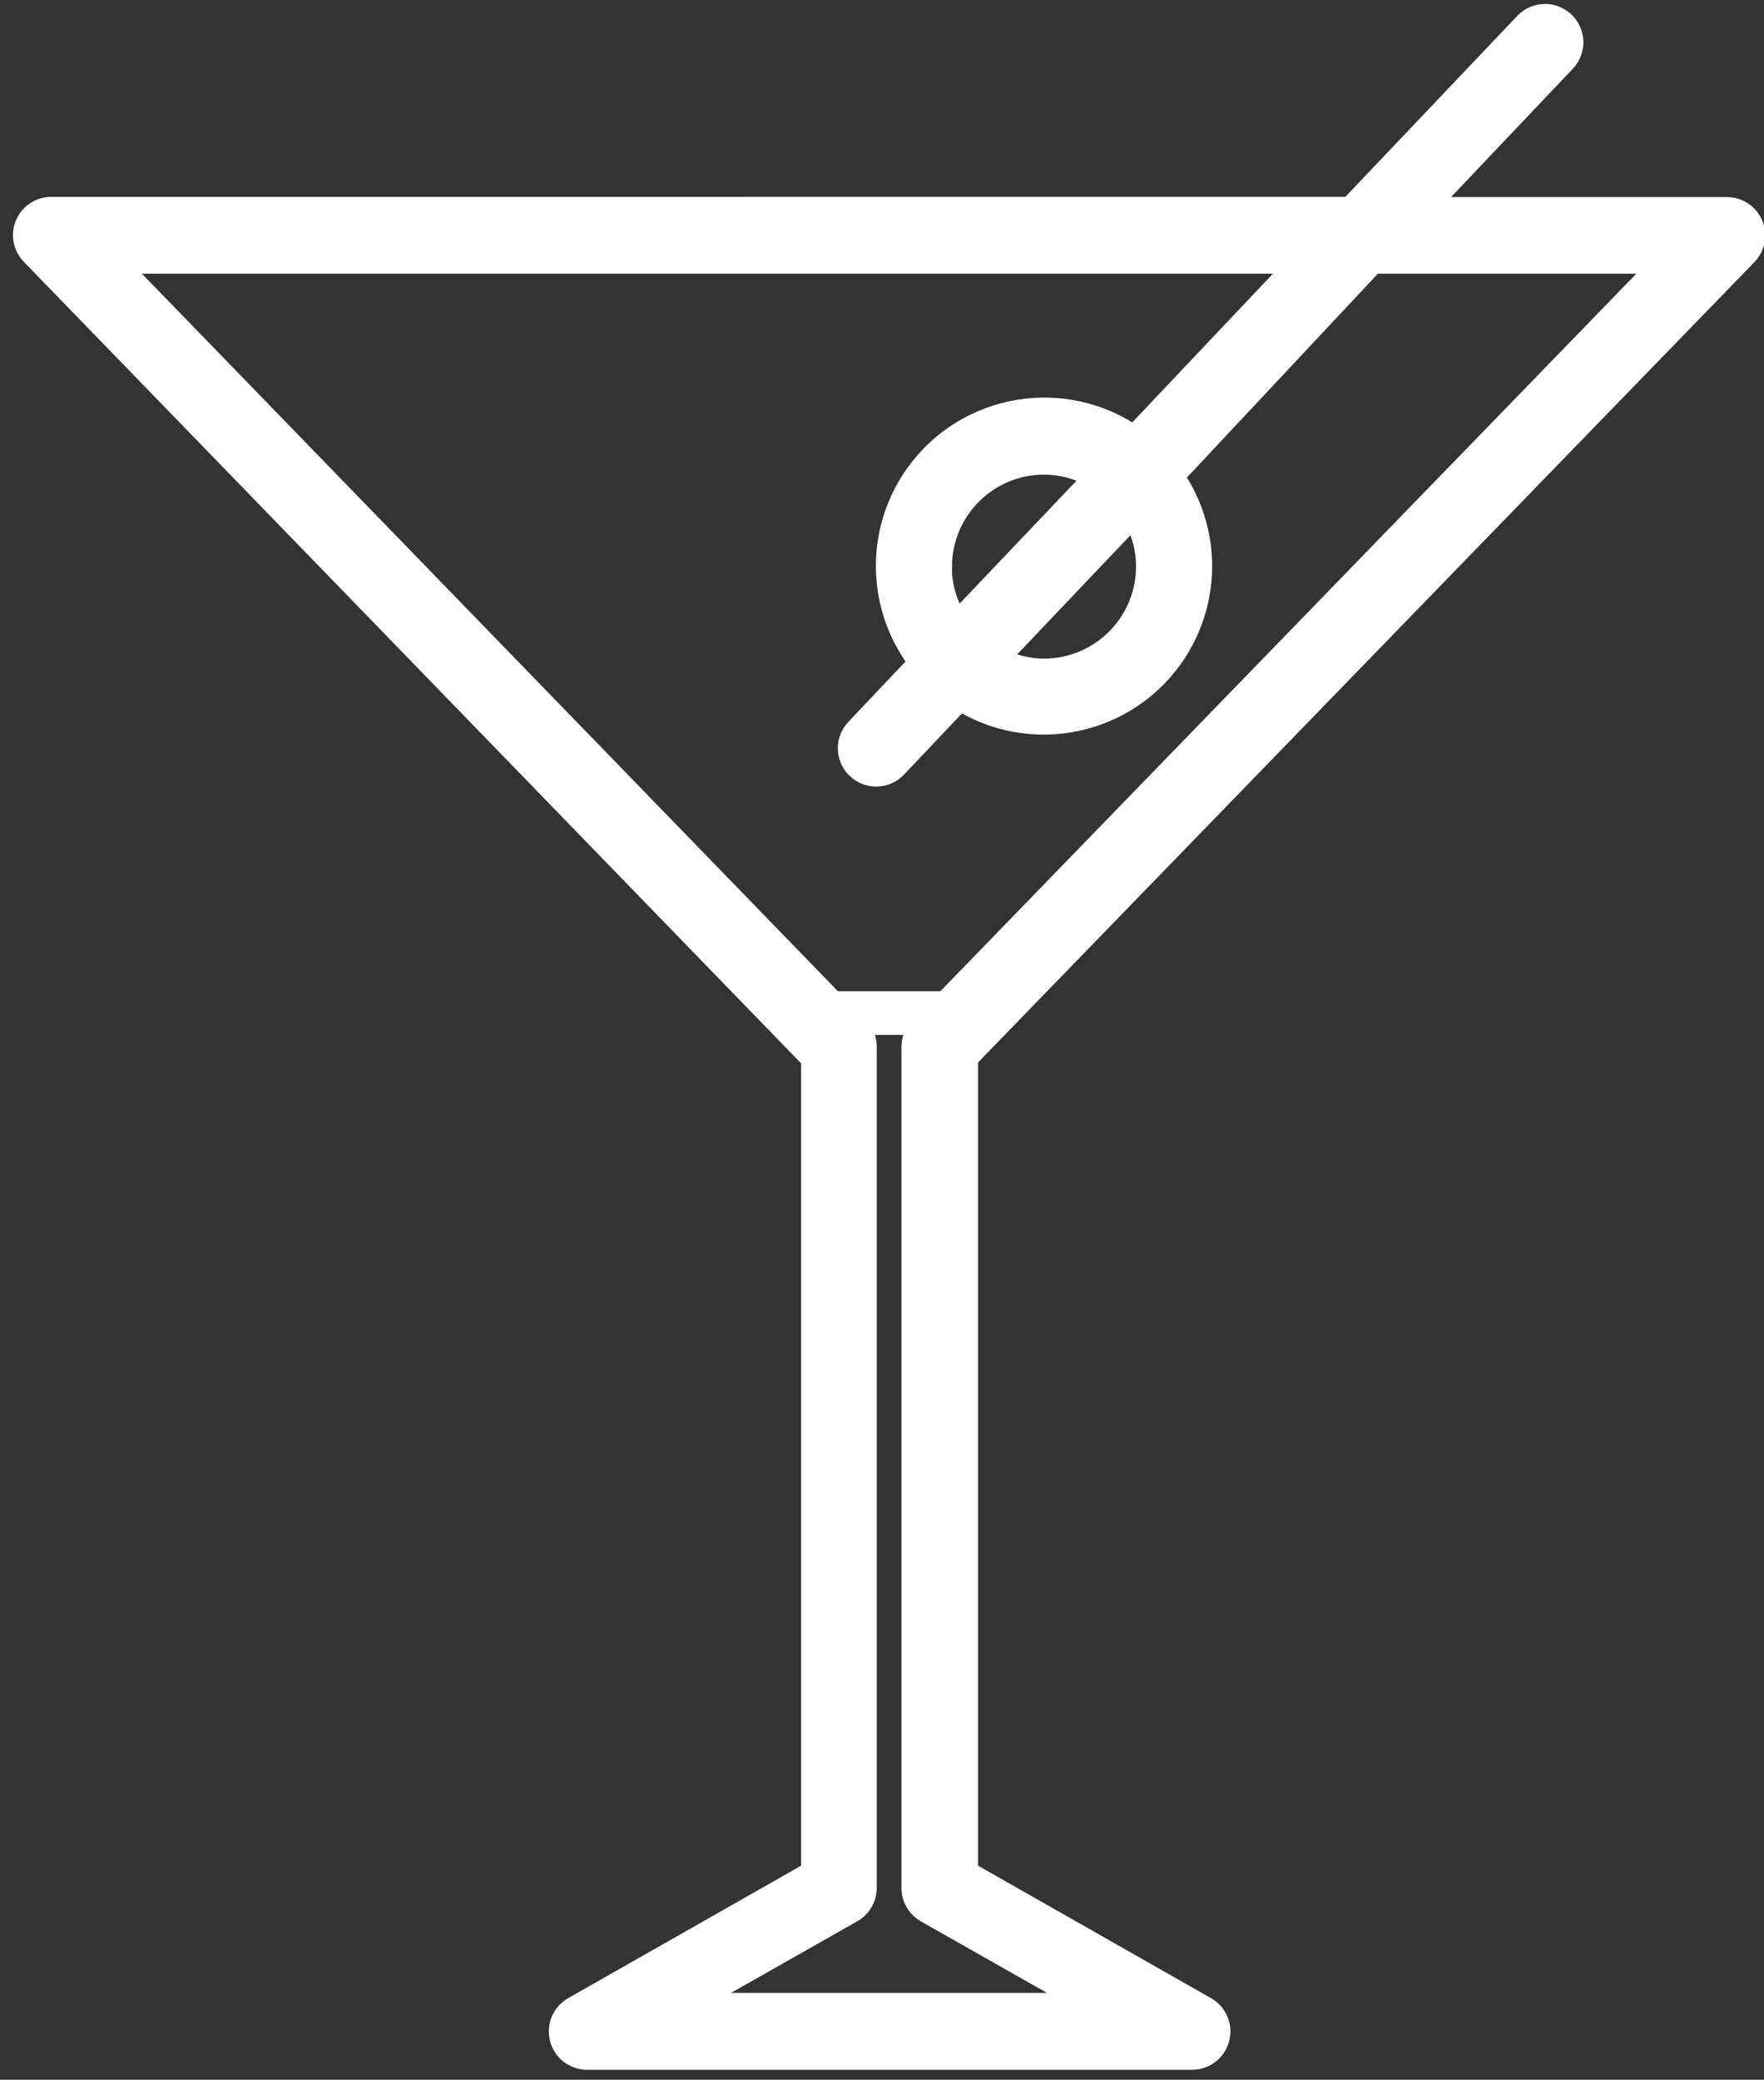 <?xml version="1.0" encoding="utf-8"?>
<!-- Generator: Adobe Illustrator 16.0.0, SVG Export Plug-In . SVG Version: 6.00 Build 0)  -->
<!DOCTYPE svg PUBLIC "-//W3C//DTD SVG 1.1//EN" "http://www.w3.org/Graphics/SVG/1.1/DTD/svg11.dtd">
<svg version="1.1" xmlns="http://www.w3.org/2000/svg" xmlns:xlink="http://www.w3.org/1999/xlink" x="0px" y="0px"
	 width="443.978px" height="523.474px" viewBox="289.602 50.607 443.978 523.474"
	 enable-background="new 289.602 50.607 443.978 523.474" xml:space="preserve">
<rect x="289.602" y="50.607" width="443.978" height="523.474" fill="#333333" stroke="none"/>
<g id="drink">
	<path id="martini" fill="#FFFFFF" stroke="#FFFFFF" stroke-width="7" stroke-miterlimit="10" d="M728.638,114.155
		c2.375-2.423,2.336-6.313-0.087-8.688c-1.157-1.134-2.716-1.766-4.337-1.756h-77.537l36.249-38.216
		c2.342-2.46,2.245-6.353-0.215-8.694s-6.353-2.245-8.693,0.215l0,0l-44.299,46.633H302.551c-3.393-0.02-6.16,2.714-6.18,6.107
		c-0.01,1.621,0.622,3.18,1.756,4.337l196.608,202.751V522.24l-60.396,34.345c-2.952,1.673-3.989,5.423-2.316,8.374
		c1.088,1.92,3.121,3.108,5.327,3.115h152.31c3.394-0.011,6.136-2.77,6.125-6.162c-0.006-2.206-1.195-4.239-3.114-5.327
		l-60.396-34.345v-205.64L728.638,114.155z M523.06,531.148l43.314,24.576H460.329l43.315-24.576
		c1.932-1.086,3.129-3.129,3.133-5.345V314.143c0.01-1.603-0.607-3.146-1.72-4.301L317.051,115.999h301.057l-43.009,45.466
		c-17.457-12.514-41.754-8.506-54.268,8.952c-10.152,14.164-9.644,33.353,1.245,46.958l-16.404,17.326
		c-2.342,2.46-2.245,6.353,0.215,8.694s6.353,2.245,8.693-0.215l16.527-17.449c18.014,11.699,42.101,6.58,53.8-11.434
		c8.726-13.436,8.32-30.848-1.022-43.862l50.995-54.436h74.834L521.707,309.842c-1.112,1.154-1.729,2.698-1.72,4.301v211.661
		C519.979,528.007,521.15,530.047,523.06,531.148z M579.031,193.229c-0.034,14.712-11.952,26.631-26.665,26.665
		c-4.457-0.033-8.833-1.195-12.718-3.379l35.389-37.233C577.645,183.467,579.027,188.298,579.031,193.229L579.031,193.229z
		 M525.701,193.229c0.033-14.713,11.952-26.631,26.665-26.665c4.937,0.022,9.768,1.427,13.946,4.055l-35.881,37.724
		c-3.104-4.431-4.775-9.705-4.792-15.114H525.701z"/>
		<g id="line">

			<line id="drink-line" fill="none" stroke="#FFFFFF" stroke-width="11" stroke-miterlimit="10" x1="487.593" y1="305.594" x2="540.089" y2="305.594"/>
		</g>
</g>
<style>
	#drink-line {
	  animation: filldrink 3s infinite;
	}

	@keyframes filldrink {
	  0% {
	    transform: translateY(0px);
	    animation-timing-function: ease-in;
	  }
	  50% {
	    transform: translateY(10px) scale(1.25);
	    animation-timing-function: ease-out;
	  }
	  100% {
	    transform: translateY(20px) scale(3);
	}

	#drink {
	  max-width: 8%;
	  display: inline-block;
	  margin-left: 5%;
	  cursor: pointer;
		animation: push 1.7s infite;
		animation-fill-mode: forwards;
		animation-delay: 3s;
	}

	@keyframes push {
	  0% {
	    transform: translateY(0px);
	    animation-timing-function: ease-in;
	  }
	  50% {
	    transform: translateY(10px) translateX(5px) scale(1.25);
	    animation-timing-function: ease-out;
	  }
	  100% {
	    transform: translateY(20px) translateX(10px) scale(1.5);
	  }
	}
</style>
</svg>
